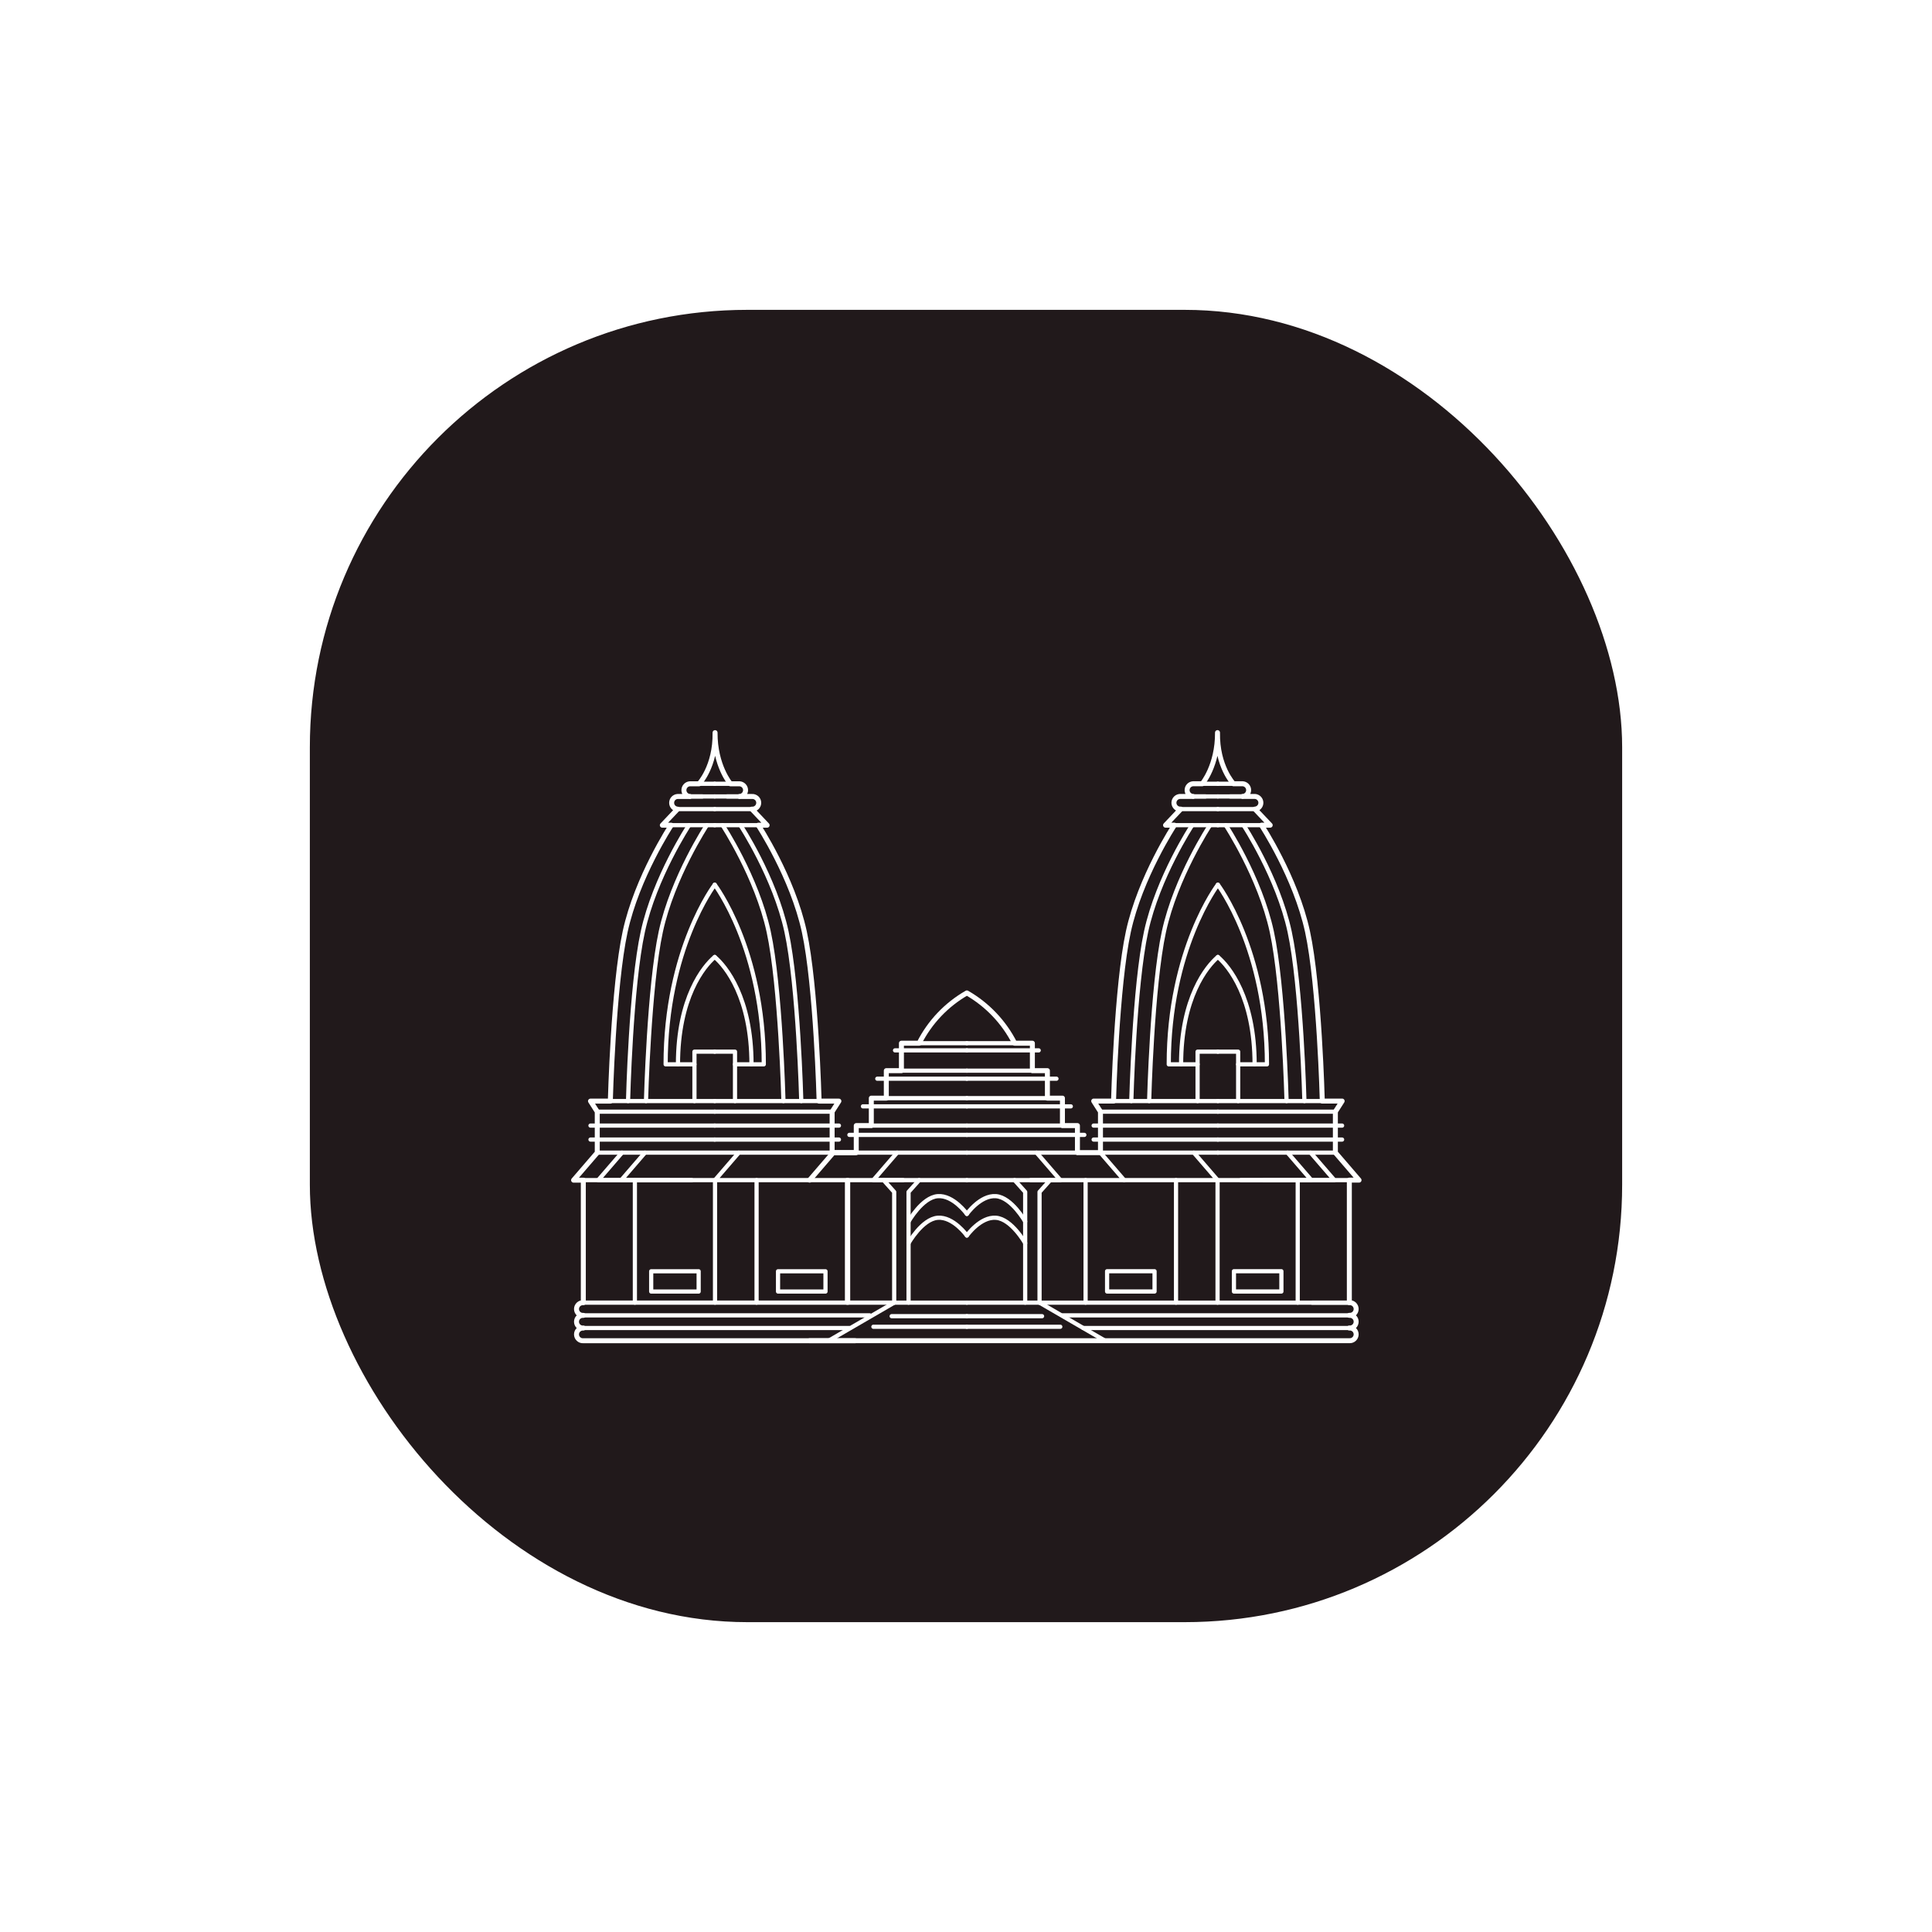 <svg width="106" height="106" viewBox="0 0 106 106" fill="none" xmlns="http://www.w3.org/2000/svg">
<g filter="url(#filter0_d_2902_10074)">
<rect x="17" y="17" width="72" height="72" rx="24" fill="#21191B"/>
<g clip-path="url(#clip0_2902_10074)">
<path d="M68.186 43.697H66.819" stroke="white" stroke-width="0.23" stroke-linecap="round" stroke-linejoin="round"/>
<path d="M66.819 43.002H67.676" stroke="white" stroke-width="0.23" stroke-linecap="round" stroke-linejoin="round"/>
<path d="M68.859 44.392H66.819" stroke="white" stroke-width="0.23" stroke-linecap="round" stroke-linejoin="round"/>
<path d="M67.49 43.697H68.188" stroke="white" stroke-width="0.23" stroke-linecap="round" stroke-linejoin="round"/>
<path d="M74.028 72.168H58.313" stroke="white" stroke-width="0.23" stroke-linecap="round" stroke-linejoin="round"/>
<path d="M71.988 71.471H74.028" stroke="white" stroke-width="0.23" stroke-linecap="round" stroke-linejoin="round"/>
<path d="M74.028 72.861H59.432" stroke="white" stroke-width="0.23" stroke-linecap="round" stroke-linejoin="round"/>
<path d="M74.028 73.557H60.628" stroke="white" stroke-width="0.23" stroke-linecap="round" stroke-linejoin="round"/>
<path d="M69.208 45.273H66.81" stroke="white" stroke-width="0.23" stroke-linecap="round" stroke-linejoin="round"/>
<path d="M68.228 45.273C68.228 45.273 70.107 48.124 70.756 51.116C71.405 54.107 71.567 60.411 71.567 60.411" stroke="white" stroke-width="0.23" stroke-linecap="round" stroke-linejoin="round"/>
<path d="M67.251 45.273C67.251 45.273 69.128 48.124 69.777 51.116C70.426 54.107 70.589 60.411 70.589 60.411" stroke="white" stroke-width="0.23" stroke-linecap="round" stroke-linejoin="round"/>
<path d="M66.819 48.541C66.819 48.541 69.512 52.065 69.512 58.395H67.932V57.7H66.819" stroke="white" stroke-width="0.23" stroke-linecap="round" stroke-linejoin="round"/>
<path d="M67.932 58.395V60.411" stroke="white" stroke-width="0.23" stroke-linecap="round" stroke-linejoin="round"/>
<path d="M66.819 52.506C67.422 53.016 68.835 54.731 68.835 58.395" stroke="white" stroke-width="0.23" stroke-linecap="round" stroke-linejoin="round"/>
<path d="M73.264 60.992H66.81" stroke="white" stroke-width="0.23" stroke-linecap="round" stroke-linejoin="round"/>
<path d="M73.264 63.24H66.81" stroke="white" stroke-width="0.23" stroke-linecap="round" stroke-linejoin="round"/>
<path d="M66.81 61.756H73.635" stroke="white" stroke-width="0.23" stroke-linecap="round" stroke-linejoin="round"/>
<path d="M66.81 62.523H73.635" stroke="white" stroke-width="0.23" stroke-linecap="round" stroke-linejoin="round"/>
<path d="M70.643 63.24L71.945 64.748H66.819" stroke="white" stroke-width="0.23" stroke-linecap="round" stroke-linejoin="round"/>
<path d="M60.374 63.24L61.676 64.748H56.548" stroke="white" stroke-width="0.23" stroke-linecap="round" stroke-linejoin="round"/>
<path d="M65.5 63.24L66.802 64.748H61.676" stroke="white" stroke-width="0.23" stroke-linecap="round" stroke-linejoin="round"/>
<path d="M56.872 63.24L58.174 64.748H53.048" stroke="white" stroke-width="0.23" stroke-linecap="round" stroke-linejoin="round"/>
<path d="M71.906 63.24L73.208 64.748H68.08" stroke="white" stroke-width="0.23" stroke-linecap="round" stroke-linejoin="round"/>
<path d="M74.028 64.748H69.341" stroke="white" stroke-width="0.23" stroke-linecap="round" stroke-linejoin="round"/>
<path d="M74.028 71.471H57.035" stroke="white" stroke-width="0.23" stroke-linecap="round" stroke-linejoin="round"/>
<path d="M71.2 64.748V71.471" stroke="white" stroke-width="0.23" stroke-linecap="round" stroke-linejoin="round"/>
<path d="M65.45 43.697H66.819" stroke="white" stroke-width="0.23" stroke-linecap="round" stroke-linejoin="round"/>
<path d="M66.819 43.002H65.96" stroke="white" stroke-width="0.23" stroke-linecap="round" stroke-linejoin="round"/>
<path d="M64.778 44.392H66.819" stroke="white" stroke-width="0.23" stroke-linecap="round" stroke-linejoin="round"/>
<path d="M66.146 43.697H65.45" stroke="white" stroke-width="0.23" stroke-linecap="round" stroke-linejoin="round"/>
<path d="M64.43 45.273H66.828" stroke="white" stroke-width="0.23" stroke-linecap="round" stroke-linejoin="round"/>
<path d="M61.092 60.41H66.819" stroke="white" stroke-width="0.23" stroke-linecap="round" stroke-linejoin="round"/>
<path d="M65.409 45.273C65.409 45.273 63.531 48.124 62.881 51.116C62.232 54.107 62.069 60.411 62.069 60.411" stroke="white" stroke-width="0.23" stroke-linecap="round" stroke-linejoin="round"/>
<path d="M66.387 45.273C66.387 45.273 64.508 48.124 63.859 51.116C63.209 54.107 63.048 60.411 63.048 60.411" stroke="white" stroke-width="0.23" stroke-linecap="round" stroke-linejoin="round"/>
<path d="M66.819 48.541C66.819 48.541 64.124 52.065 64.124 58.395H65.706V57.7H66.819" stroke="white" stroke-width="0.23" stroke-linecap="round" stroke-linejoin="round"/>
<path d="M65.706 58.395V60.411" stroke="white" stroke-width="0.23" stroke-linecap="round" stroke-linejoin="round"/>
<path d="M66.819 52.506C66.216 53.016 64.801 54.731 64.801 58.395" stroke="white" stroke-width="0.23" stroke-linecap="round" stroke-linejoin="round"/>
<path d="M60.373 60.992H66.828" stroke="white" stroke-width="0.23" stroke-linecap="round" stroke-linejoin="round"/>
<path d="M60.373 63.24H66.828" stroke="white" stroke-width="0.23" stroke-linecap="round" stroke-linejoin="round"/>
<path d="M66.828 61.756H60.003" stroke="white" stroke-width="0.23" stroke-linecap="round" stroke-linejoin="round"/>
<path d="M66.828 62.523H60.003" stroke="white" stroke-width="0.23" stroke-linecap="round" stroke-linejoin="round"/>
<path d="M59.113 63.24H53.048" stroke="white" stroke-width="0.23" stroke-linecap="round" stroke-linejoin="round"/>
<path d="M58.287 61.756H53.048" stroke="white" stroke-width="0.23" stroke-linecap="round" stroke-linejoin="round"/>
<path d="M57.462 60.25H53.048" stroke="white" stroke-width="0.23" stroke-linecap="round" stroke-linejoin="round"/>
<path d="M56.638 58.742H53.048" stroke="white" stroke-width="0.23" stroke-linecap="round" stroke-linejoin="round"/>
<path d="M55.667 57.236H53.048" stroke="white" stroke-width="0.23" stroke-linecap="round" stroke-linejoin="round"/>
<path d="M55.666 64.748L56.247 65.397V71.471" stroke="white" stroke-width="0.23" stroke-linecap="round" stroke-linejoin="round"/>
<path d="M56.247 67.019C56.247 67.019 55.505 65.697 54.647 65.628C53.788 65.56 53.048 66.602 53.048 66.602" stroke="white" stroke-width="0.23" stroke-linecap="round" stroke-linejoin="round"/>
<path d="M56.247 68.205C56.247 68.205 55.505 66.884 54.647 66.814C53.788 66.743 53.048 67.788 53.048 67.788" stroke="white" stroke-width="0.23" stroke-linecap="round" stroke-linejoin="round"/>
<path d="M53.048 71.471H57.035V65.397L57.614 64.748" stroke="white" stroke-width="0.23" stroke-linecap="round" stroke-linejoin="round"/>
<path d="M57.035 71.471L60.628 73.557H53.048" stroke="white" stroke-width="0.23" stroke-linecap="round" stroke-linejoin="round"/>
<path d="M53.048 57.629H56.989" stroke="white" stroke-width="0.23" stroke-linecap="round" stroke-linejoin="round"/>
<path d="M53.048 59.184H57.963" stroke="white" stroke-width="0.23" stroke-linecap="round" stroke-linejoin="round"/>
<path d="M53.048 60.701H58.751" stroke="white" stroke-width="0.23" stroke-linecap="round" stroke-linejoin="round"/>
<path d="M53.048 62.266H59.493" stroke="white" stroke-width="0.23" stroke-linecap="round" stroke-linejoin="round"/>
<path d="M53.048 72.213H57.174" stroke="white" stroke-width="0.23" stroke-linecap="round" stroke-linejoin="round"/>
<path d="M53.048 72.793H58.174" stroke="white" stroke-width="0.23" stroke-linecap="round" stroke-linejoin="round"/>
<path d="M59.561 64.748V71.471" stroke="white" stroke-width="0.23" stroke-linecap="round" stroke-linejoin="round"/>
<path d="M64.523 64.748V71.471" stroke="white" stroke-width="0.23" stroke-linecap="round" stroke-linejoin="round"/>
<path d="M66.802 64.748V71.471" stroke="white" stroke-width="0.23" stroke-linecap="round" stroke-linejoin="round"/>
<path d="M44.42 64.748H49.548" stroke="white" stroke-width="0.23" stroke-linecap="round" stroke-linejoin="round"/>
<path d="M49.221 63.24L47.919 64.748H53.047" stroke="white" stroke-width="0.23" stroke-linecap="round" stroke-linejoin="round"/>
<path d="M46.983 63.24H53.048" stroke="white" stroke-width="0.23" stroke-linecap="round" stroke-linejoin="round"/>
<path d="M47.808 61.756H53.048" stroke="white" stroke-width="0.23" stroke-linecap="round" stroke-linejoin="round"/>
<path d="M48.632 60.25H53.047" stroke="white" stroke-width="0.23" stroke-linecap="round" stroke-linejoin="round"/>
<path d="M49.457 58.742H53.048" stroke="white" stroke-width="0.23" stroke-linecap="round" stroke-linejoin="round"/>
<path d="M50.429 57.236H53.047" stroke="white" stroke-width="0.23" stroke-linecap="round" stroke-linejoin="round"/>
<path d="M50.427 64.748L49.848 65.397V71.471" stroke="white" stroke-width="0.23" stroke-linecap="round" stroke-linejoin="round"/>
<path d="M49.849 67.019C49.849 67.019 50.59 65.697 51.447 65.628C52.304 65.56 53.048 66.602 53.048 66.602" stroke="white" stroke-width="0.23" stroke-linecap="round" stroke-linejoin="round"/>
<path d="M49.848 68.205C49.848 68.205 50.59 66.884 51.447 66.814C52.304 66.743 53.048 67.788 53.048 67.788" stroke="white" stroke-width="0.23" stroke-linecap="round" stroke-linejoin="round"/>
<path d="M53.047 71.471H49.06V65.397L48.479 64.748" stroke="white" stroke-width="0.23" stroke-linecap="round" stroke-linejoin="round"/>
<path d="M49.06 71.471L45.466 73.557H53.048" stroke="white" stroke-width="0.23" stroke-linecap="round" stroke-linejoin="round"/>
<path d="M53.048 57.629H49.106" stroke="white" stroke-width="0.23" stroke-linecap="round" stroke-linejoin="round"/>
<path d="M53.048 59.184H48.133" stroke="white" stroke-width="0.23" stroke-linecap="round" stroke-linejoin="round"/>
<path d="M53.048 60.701H47.345" stroke="white" stroke-width="0.23" stroke-linecap="round" stroke-linejoin="round"/>
<path d="M53.048 62.266H46.602" stroke="white" stroke-width="0.23" stroke-linecap="round" stroke-linejoin="round"/>
<path d="M53.048 72.213H48.921" stroke="white" stroke-width="0.23" stroke-linecap="round" stroke-linejoin="round"/>
<path d="M53.047 72.793H47.919" stroke="white" stroke-width="0.23" stroke-linecap="round" stroke-linejoin="round"/>
<path d="M46.532 64.748V71.471" stroke="white" stroke-width="0.23" stroke-linecap="round" stroke-linejoin="round"/>
<path d="M43.373 73.557H45.466" stroke="white" stroke-width="0.23" stroke-linecap="round" stroke-linejoin="round"/>
<path d="M63.345 69.746H60.741V70.859H63.345V69.746Z" stroke="white" stroke-width="0.23" stroke-linecap="round" stroke-linejoin="round"/>
<path d="M70.304 69.746H67.7V70.859H70.304V69.746Z" stroke="white" stroke-width="0.23" stroke-linecap="round" stroke-linejoin="round"/>
<path d="M72.546 60.41H66.819" stroke="white" stroke-width="0.23" stroke-linecap="round" stroke-linejoin="round"/>
<path d="M44.42 64.748L45.718 63.24H46.979V61.756H47.805V60.25H48.628V58.742H49.457V57.236H50.429C51.014 56.081 51.924 55.121 53.048 54.477C54.171 55.122 55.083 56.081 55.67 57.236H56.642V58.742H57.466V60.25H58.291V61.756H59.114V63.24H60.378V60.992L60.007 60.411H61.095C61.095 60.411 61.259 54.105 61.908 51.116C62.557 48.126 64.434 45.273 64.434 45.273H63.948L64.782 44.392C64.735 44.396 64.687 44.39 64.641 44.374C64.596 44.358 64.555 44.333 64.52 44.3C64.485 44.267 64.457 44.228 64.437 44.184C64.418 44.14 64.408 44.093 64.408 44.045C64.408 43.997 64.418 43.949 64.437 43.905C64.457 43.861 64.485 43.822 64.52 43.789C64.555 43.757 64.596 43.732 64.641 43.716C64.687 43.7 64.735 43.694 64.782 43.697H65.454C65.366 43.691 65.284 43.651 65.224 43.587C65.164 43.522 65.131 43.437 65.131 43.349C65.131 43.261 65.164 43.176 65.224 43.112C65.284 43.047 65.366 43.008 65.454 43.001H65.964C65.964 43.001 66.81 42.004 66.799 40.195C66.769 42.05 67.674 43.001 67.674 43.001H68.184C68.272 43.008 68.354 43.047 68.414 43.112C68.474 43.176 68.507 43.261 68.507 43.349C68.507 43.437 68.474 43.522 68.414 43.587C68.354 43.651 68.272 43.691 68.184 43.697H68.855C68.943 43.703 69.025 43.743 69.085 43.807C69.145 43.872 69.179 43.957 69.179 44.045C69.179 44.133 69.145 44.218 69.085 44.282C69.025 44.347 68.943 44.386 68.855 44.392L69.69 45.273H69.21C69.21 45.273 71.088 48.124 71.738 51.116C72.387 54.107 72.548 60.411 72.548 60.411H73.637L73.266 60.992V63.24L74.564 64.748H74.032V71.471C74.08 71.468 74.128 71.474 74.173 71.49C74.218 71.506 74.26 71.531 74.295 71.563C74.33 71.596 74.358 71.636 74.377 71.68C74.396 71.724 74.406 71.771 74.406 71.819C74.406 71.867 74.396 71.914 74.377 71.958C74.358 72.002 74.33 72.042 74.295 72.074C74.26 72.107 74.218 72.132 74.173 72.148C74.128 72.164 74.08 72.17 74.032 72.167C74.08 72.163 74.128 72.169 74.173 72.185C74.218 72.201 74.26 72.226 74.295 72.259C74.33 72.292 74.358 72.331 74.377 72.375C74.396 72.419 74.406 72.466 74.406 72.514C74.406 72.562 74.396 72.61 74.377 72.654C74.358 72.698 74.33 72.737 74.295 72.77C74.26 72.802 74.218 72.827 74.173 72.843C74.128 72.859 74.08 72.866 74.032 72.862C74.08 72.859 74.128 72.865 74.173 72.881C74.218 72.897 74.26 72.922 74.295 72.954C74.33 72.987 74.358 73.027 74.377 73.071C74.396 73.115 74.406 73.162 74.406 73.21C74.406 73.258 74.396 73.305 74.377 73.349C74.358 73.393 74.33 73.433 74.295 73.465C74.26 73.498 74.218 73.523 74.173 73.539C74.128 73.555 74.08 73.561 74.032 73.558H44.42" stroke="white" stroke-width="0.273" stroke-linecap="round" stroke-linejoin="round"/>
<path d="M37.847 43.697H39.214" stroke="white" stroke-width="0.23" stroke-linecap="round" stroke-linejoin="round"/>
<path d="M39.213 43.002H38.356" stroke="white" stroke-width="0.23" stroke-linecap="round" stroke-linejoin="round"/>
<path d="M37.173 44.392H39.214" stroke="white" stroke-width="0.23" stroke-linecap="round" stroke-linejoin="round"/>
<path d="M38.542 43.697H37.845" stroke="white" stroke-width="0.23" stroke-linecap="round" stroke-linejoin="round"/>
<path d="M32.004 72.168H47.719" stroke="white" stroke-width="0.23" stroke-linecap="round" stroke-linejoin="round"/>
<path d="M49.06 71.469H32.004" stroke="white" stroke-width="0.23" stroke-linecap="round" stroke-linejoin="round"/>
<path d="M32.004 72.861H46.6" stroke="white" stroke-width="0.23" stroke-linecap="round" stroke-linejoin="round"/>
<path d="M32.004 73.557H45.404" stroke="white" stroke-width="0.23" stroke-linecap="round" stroke-linejoin="round"/>
<path d="M36.825 45.273H39.223" stroke="white" stroke-width="0.23" stroke-linecap="round" stroke-linejoin="round"/>
<path d="M37.804 45.273C37.804 45.273 35.925 48.124 35.269 51.116C34.612 54.107 34.458 60.411 34.458 60.411" stroke="white" stroke-width="0.23" stroke-linecap="round" stroke-linejoin="round"/>
<path d="M38.782 45.273C38.782 45.273 36.904 48.124 36.255 51.116C35.606 54.107 35.443 60.411 35.443 60.411" stroke="white" stroke-width="0.23" stroke-linecap="round" stroke-linejoin="round"/>
<path d="M39.214 48.541C39.214 48.541 36.52 52.065 36.52 58.395H38.101V57.7H39.214" stroke="white" stroke-width="0.23" stroke-linecap="round" stroke-linejoin="round"/>
<path d="M38.101 58.395V60.411" stroke="white" stroke-width="0.23" stroke-linecap="round" stroke-linejoin="round"/>
<path d="M39.213 52.506C38.607 53.016 37.197 54.731 37.197 58.395" stroke="white" stroke-width="0.23" stroke-linecap="round" stroke-linejoin="round"/>
<path d="M32.768 60.992H39.223" stroke="white" stroke-width="0.23" stroke-linecap="round" stroke-linejoin="round"/>
<path d="M32.769 63.24H45.659" stroke="white" stroke-width="0.23" stroke-linecap="round" stroke-linejoin="round"/>
<path d="M39.223 61.756H32.397" stroke="white" stroke-width="0.23" stroke-linecap="round" stroke-linejoin="round"/>
<path d="M39.223 62.523H32.398" stroke="white" stroke-width="0.23" stroke-linecap="round" stroke-linejoin="round"/>
<path d="M35.387 63.24L34.087 64.748H39.213" stroke="white" stroke-width="0.23" stroke-linecap="round" stroke-linejoin="round"/>
<path d="M40.532 63.24L39.23 64.748H44.357" stroke="white" stroke-width="0.23" stroke-linecap="round" stroke-linejoin="round"/>
<path d="M34.126 63.24L32.824 64.748H37.953" stroke="white" stroke-width="0.23" stroke-linecap="round" stroke-linejoin="round"/>
<path d="M32.002 64.748H36.691" stroke="white" stroke-width="0.23" stroke-linecap="round" stroke-linejoin="round"/>
<path d="M34.833 64.748V71.471" stroke="white" stroke-width="0.23" stroke-linecap="round" stroke-linejoin="round"/>
<path d="M40.582 43.697H39.213" stroke="white" stroke-width="0.23" stroke-linecap="round" stroke-linejoin="round"/>
<path d="M39.213 43.002H40.072" stroke="white" stroke-width="0.23" stroke-linecap="round" stroke-linejoin="round"/>
<path d="M41.254 44.392H39.214" stroke="white" stroke-width="0.23" stroke-linecap="round" stroke-linejoin="round"/>
<path d="M39.887 43.697H40.582" stroke="white" stroke-width="0.23" stroke-linecap="round" stroke-linejoin="round"/>
<path d="M41.602 45.273H39.204" stroke="white" stroke-width="0.23" stroke-linecap="round" stroke-linejoin="round"/>
<path d="M44.941 60.41H39.213" stroke="white" stroke-width="0.23" stroke-linecap="round" stroke-linejoin="round"/>
<path d="M40.623 45.273C40.623 45.273 42.502 48.124 43.151 51.116C43.8 54.107 43.963 60.411 43.963 60.411" stroke="white" stroke-width="0.23" stroke-linecap="round" stroke-linejoin="round"/>
<path d="M39.645 45.273C39.645 45.273 41.524 48.124 42.173 51.116C42.823 54.107 42.984 60.411 42.984 60.411" stroke="white" stroke-width="0.23" stroke-linecap="round" stroke-linejoin="round"/>
<path d="M39.213 48.541C39.213 48.541 41.906 52.065 41.906 58.395H40.326V57.7H39.213" stroke="white" stroke-width="0.23" stroke-linecap="round" stroke-linejoin="round"/>
<path d="M40.326 58.395V60.411" stroke="white" stroke-width="0.23" stroke-linecap="round" stroke-linejoin="round"/>
<path d="M39.213 52.506C39.816 53.016 41.231 54.731 41.231 58.395" stroke="white" stroke-width="0.23" stroke-linecap="round" stroke-linejoin="round"/>
<path d="M45.659 60.992H39.204" stroke="white" stroke-width="0.23" stroke-linecap="round" stroke-linejoin="round"/>
<path d="M39.204 61.756H46.029" stroke="white" stroke-width="0.23" stroke-linecap="round" stroke-linejoin="round"/>
<path d="M39.204 62.523H46.029" stroke="white" stroke-width="0.23" stroke-linecap="round" stroke-linejoin="round"/>
<path d="M46.471 64.748V71.471" stroke="white" stroke-width="0.23" stroke-linecap="round" stroke-linejoin="round"/>
<path d="M41.51 64.748V71.471" stroke="white" stroke-width="0.23" stroke-linecap="round" stroke-linejoin="round"/>
<path d="M39.23 64.748V71.471" stroke="white" stroke-width="0.23" stroke-linecap="round" stroke-linejoin="round"/>
<path d="M42.687 70.861H45.291V69.749H42.687V70.861Z" stroke="white" stroke-width="0.23" stroke-linecap="round" stroke-linejoin="round"/>
<path d="M35.728 70.861H38.332V69.749H35.728V70.861Z" stroke="white" stroke-width="0.23" stroke-linecap="round" stroke-linejoin="round"/>
<path d="M33.486 60.41H39.214" stroke="white" stroke-width="0.23" stroke-linecap="round" stroke-linejoin="round"/>
<path d="M46.92 63.242H45.655V60.994L46.026 60.413H44.941C44.941 60.413 44.778 54.108 44.129 51.118C43.479 48.128 41.602 45.275 41.602 45.275H42.088L41.254 44.394C41.302 44.398 41.35 44.392 41.395 44.376C41.44 44.36 41.481 44.335 41.517 44.302C41.552 44.269 41.58 44.23 41.599 44.186C41.618 44.142 41.628 44.095 41.628 44.047C41.628 43.999 41.618 43.951 41.599 43.907C41.58 43.864 41.552 43.824 41.517 43.791C41.481 43.759 41.44 43.734 41.395 43.718C41.35 43.702 41.302 43.695 41.254 43.699H40.582C40.67 43.693 40.752 43.653 40.812 43.589C40.872 43.524 40.906 43.439 40.906 43.351C40.906 43.263 40.872 43.178 40.812 43.114C40.752 43.049 40.67 43.01 40.582 43.003H40.072C40.072 43.003 39.223 42.006 39.232 40.197C39.262 42.052 38.357 43.003 38.357 43.003H37.847C37.759 43.01 37.677 43.049 37.617 43.114C37.557 43.178 37.523 43.263 37.523 43.351C37.523 43.439 37.557 43.524 37.617 43.589C37.677 43.653 37.759 43.693 37.847 43.699H37.173C37.086 43.705 37.003 43.745 36.943 43.809C36.883 43.874 36.85 43.959 36.85 44.047C36.85 44.135 36.883 44.22 36.943 44.284C37.003 44.349 37.086 44.388 37.173 44.394L36.339 45.275H36.827C36.827 45.275 34.948 48.126 34.299 51.118C33.65 54.109 33.486 60.413 33.486 60.413H32.398L32.769 60.994V63.242L31.47 64.75H32.004V71.473C31.957 71.47 31.909 71.476 31.863 71.492C31.818 71.508 31.777 71.533 31.742 71.565C31.706 71.598 31.678 71.638 31.659 71.681C31.64 71.725 31.63 71.773 31.63 71.821C31.63 71.869 31.64 71.916 31.659 71.96C31.678 72.004 31.706 72.044 31.742 72.076C31.777 72.109 31.818 72.134 31.863 72.15C31.909 72.166 31.957 72.172 32.004 72.169C31.957 72.165 31.909 72.171 31.863 72.187C31.818 72.203 31.777 72.228 31.742 72.261C31.706 72.294 31.678 72.333 31.659 72.377C31.64 72.421 31.63 72.468 31.63 72.516C31.63 72.564 31.64 72.612 31.659 72.656C31.678 72.7 31.706 72.739 31.742 72.772C31.777 72.804 31.818 72.829 31.863 72.845C31.909 72.861 31.957 72.868 32.004 72.864C31.957 72.861 31.909 72.867 31.863 72.883C31.818 72.899 31.777 72.924 31.742 72.957C31.706 72.989 31.678 73.029 31.659 73.073C31.64 73.117 31.63 73.164 31.63 73.212C31.63 73.26 31.64 73.307 31.659 73.351C31.678 73.395 31.706 73.435 31.742 73.467C31.777 73.5 31.818 73.525 31.863 73.541C31.909 73.557 31.957 73.563 32.004 73.56H46.92" stroke="white" stroke-width="0.273" stroke-linecap="round" stroke-linejoin="round"/>
</g>
</g>
<defs>
<filter id="filter0_d_2902_10074" x="0.083" y="0.083" width="105.833" height="105.833" filterUnits="userSpaceOnUse" color-interpolation-filters="sRGB">
<feFlood flood-opacity="0" result="BackgroundImageFix"/>
<feColorMatrix in="SourceAlpha" type="matrix" values="0 0 0 0 0 0 0 0 0 0 0 0 0 0 0 0 0 0 127 0" result="hardAlpha"/>
<feMorphology radius="2.183" operator="erode" in="SourceAlpha" result="effect1_dropShadow_2902_10074"/>
<feOffset/>
<feGaussianBlur stdDeviation="9.55"/>
<feComposite in2="hardAlpha" operator="out"/>
<feColorMatrix type="matrix" values="0 0 0 0 0 0 0 0 0 0 0 0 0 0 0 0 0 0 0.13 0"/>
<feBlend mode="normal" in2="BackgroundImageFix" result="effect1_dropShadow_2902_10074"/>
<feBlend mode="normal" in="SourceGraphic" in2="effect1_dropShadow_2902_10074" result="shape"/>
</filter>
<clipPath id="clip0_2902_10074">
<rect width="43.656" height="33.919" fill="white" transform="translate(31.188 39.918)"/>
</clipPath>
</defs>
</svg>

